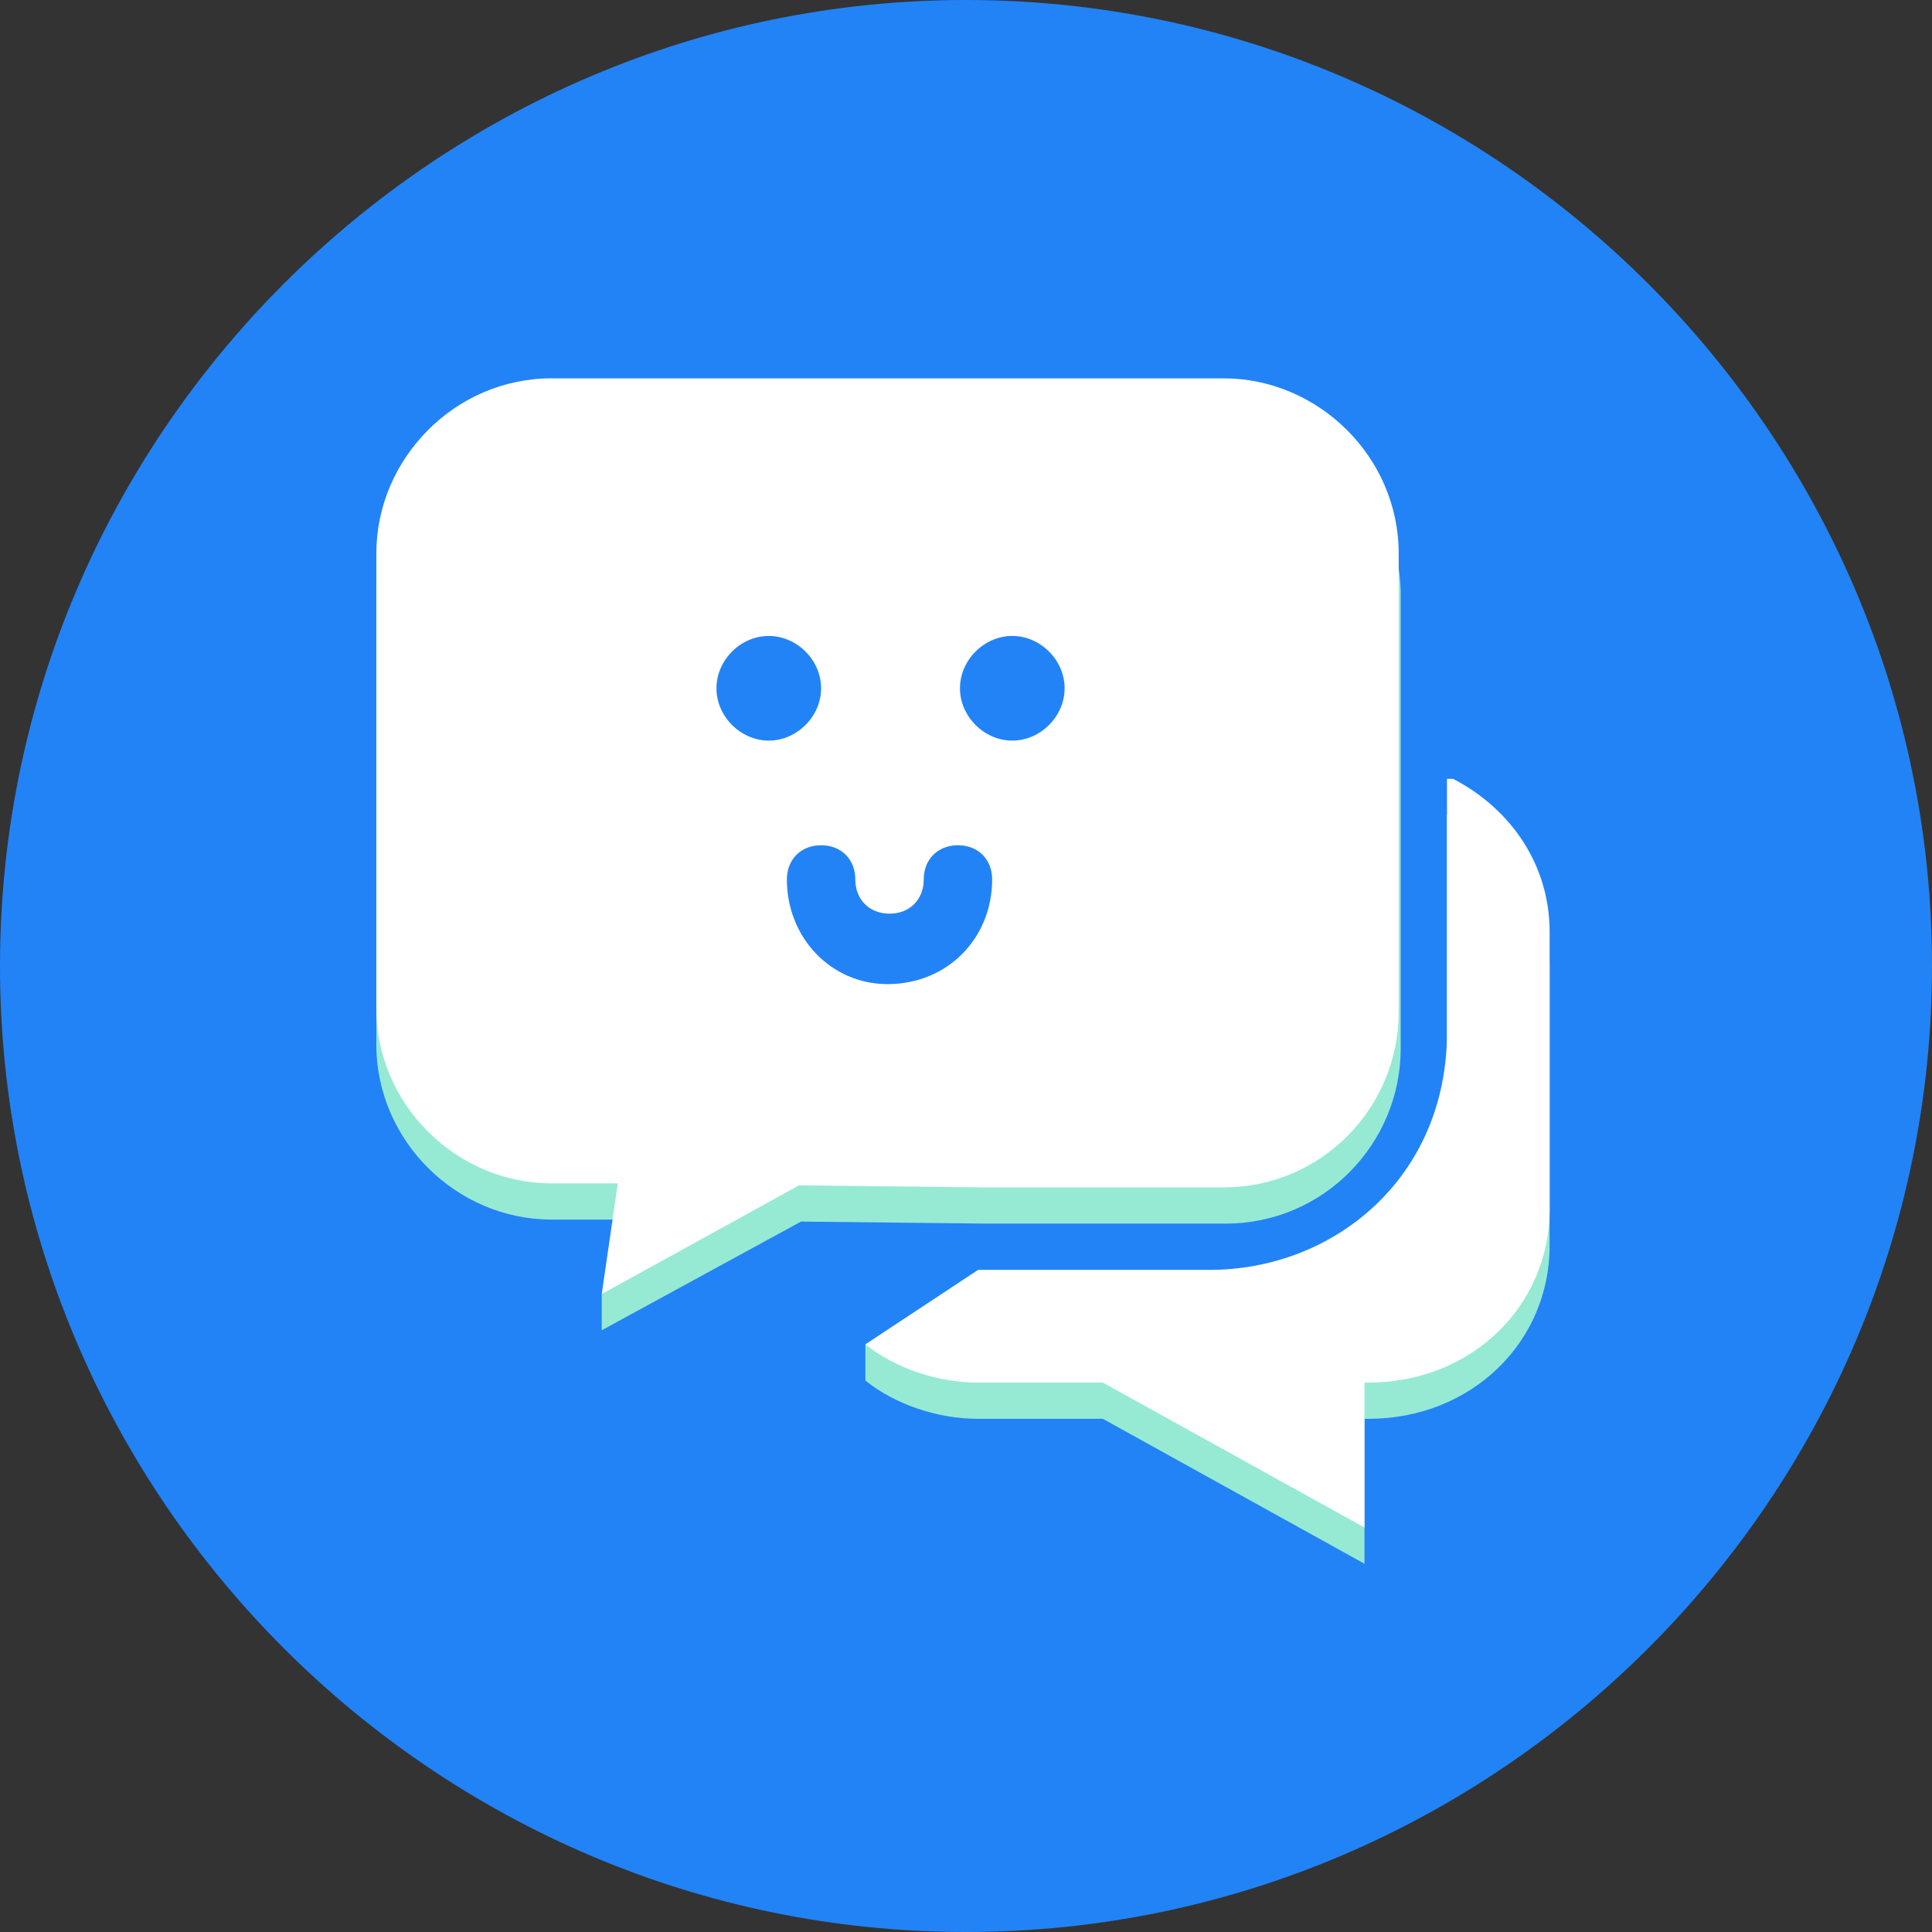 <?xml version="1.0" standalone="no"?><!DOCTYPE svg PUBLIC "-//W3C//DTD SVG 1.1//EN" "http://www.w3.org/Graphics/SVG/1.1/DTD/svg11.dtd"><svg t="1609219860562" class="icon" viewBox="0 0 1024 1024" version="1.1" xmlns="http://www.w3.org/2000/svg" p-id="34109" xmlns:xlink="http://www.w3.org/1999/xlink" width="120" height="120"><rect x="0" y="0" width="1024" height="1024" fill="#333333" stroke="none"/><defs><style type="text/css"></style></defs><path d="M512 1024C230.4 1024 0 793.6 0 512S230.4 0 512 0s512 230.4 512 512-230.4 512-512 512z" fill="#2283F6" p-id="34110"></path><path d="M770.133 432h-3.2V565.333c0 76.8-59.733 125.867-125.867 125.867H518.4l-40.533 27.733v-2.133l-19.2-4.267v19.2c16 12.8 38.4 20.267 59.733 20.267h66.133l138.667 76.8v-76.8h2.133c54.4 0 96-40.533 96-91.733V513.067c0-35.2-20.267-65.067-51.2-81.067z" fill="#96EAD4" p-id="34111"></path><path d="M770.133 412.8h-3.2v134.4c0 76.8-59.733 125.867-125.867 125.867H518.4L458.667 712.533c16 12.8 38.4 20.267 59.733 20.267h66.133l138.667 76.8v-76.8h2.133c54.4 0 96-40.533 96-91.733V493.867c0-35.2-20.267-65.067-51.2-81.067z" fill="#FFFFFF" p-id="34112"></path><path d="M648.533 219.733H292.267c-51.2 0-92.8 42.667-92.8 92.8v241.067c0 51.2 42.667 92.8 92.8 92.8h35.2l-5.333 37.333-3.2 2.133v19.2l105.6-57.6 98.133 1.067h126.933c52.267 0 92.8-42.667 92.8-92.8V313.6c-1.067-51.2-42.667-93.867-93.867-93.867z" fill="#96EAD4" p-id="34113"></path><path d="M423.467 628.267l98.133 1.067h126.933c52.267 0 92.8-42.667 92.8-92.8V293.333c0-51.2-42.667-92.8-92.8-92.8H292.267c-51.2 0-92.8 42.667-92.8 92.8v241.067c0 51.2 42.667 92.8 92.8 92.8h35.2l-8.533 58.667 104.533-57.6z" fill="#FFFFFF" p-id="34114"></path><path d="M407.467 392.533c-14.933 0-27.733-12.8-27.733-27.733 0-14.933 12.8-27.733 27.733-27.733 14.933 0 27.733 12.8 27.733 27.733 0 14.933-12.8 27.733-27.733 27.733z m129.067 0c-14.933 0-27.733-12.8-27.733-27.733 0-14.933 12.8-27.733 27.733-27.733 14.933 0 27.733 12.8 27.733 27.733 0 14.933-12.8 27.733-27.733 27.733z m-119.467 73.6c0-10.667 7.467-18.133 18.133-18.133s18.133 7.467 18.133 18.133 7.467 18.133 18.133 18.133 18.133-7.467 18.133-18.133 7.467-18.133 18.133-18.133 18.133 7.467 18.133 18.133c0 30.933-23.467 55.467-55.467 55.467-29.867 0-53.333-24.533-53.333-55.467z" fill="#2283F6" p-id="34115"></path></svg>